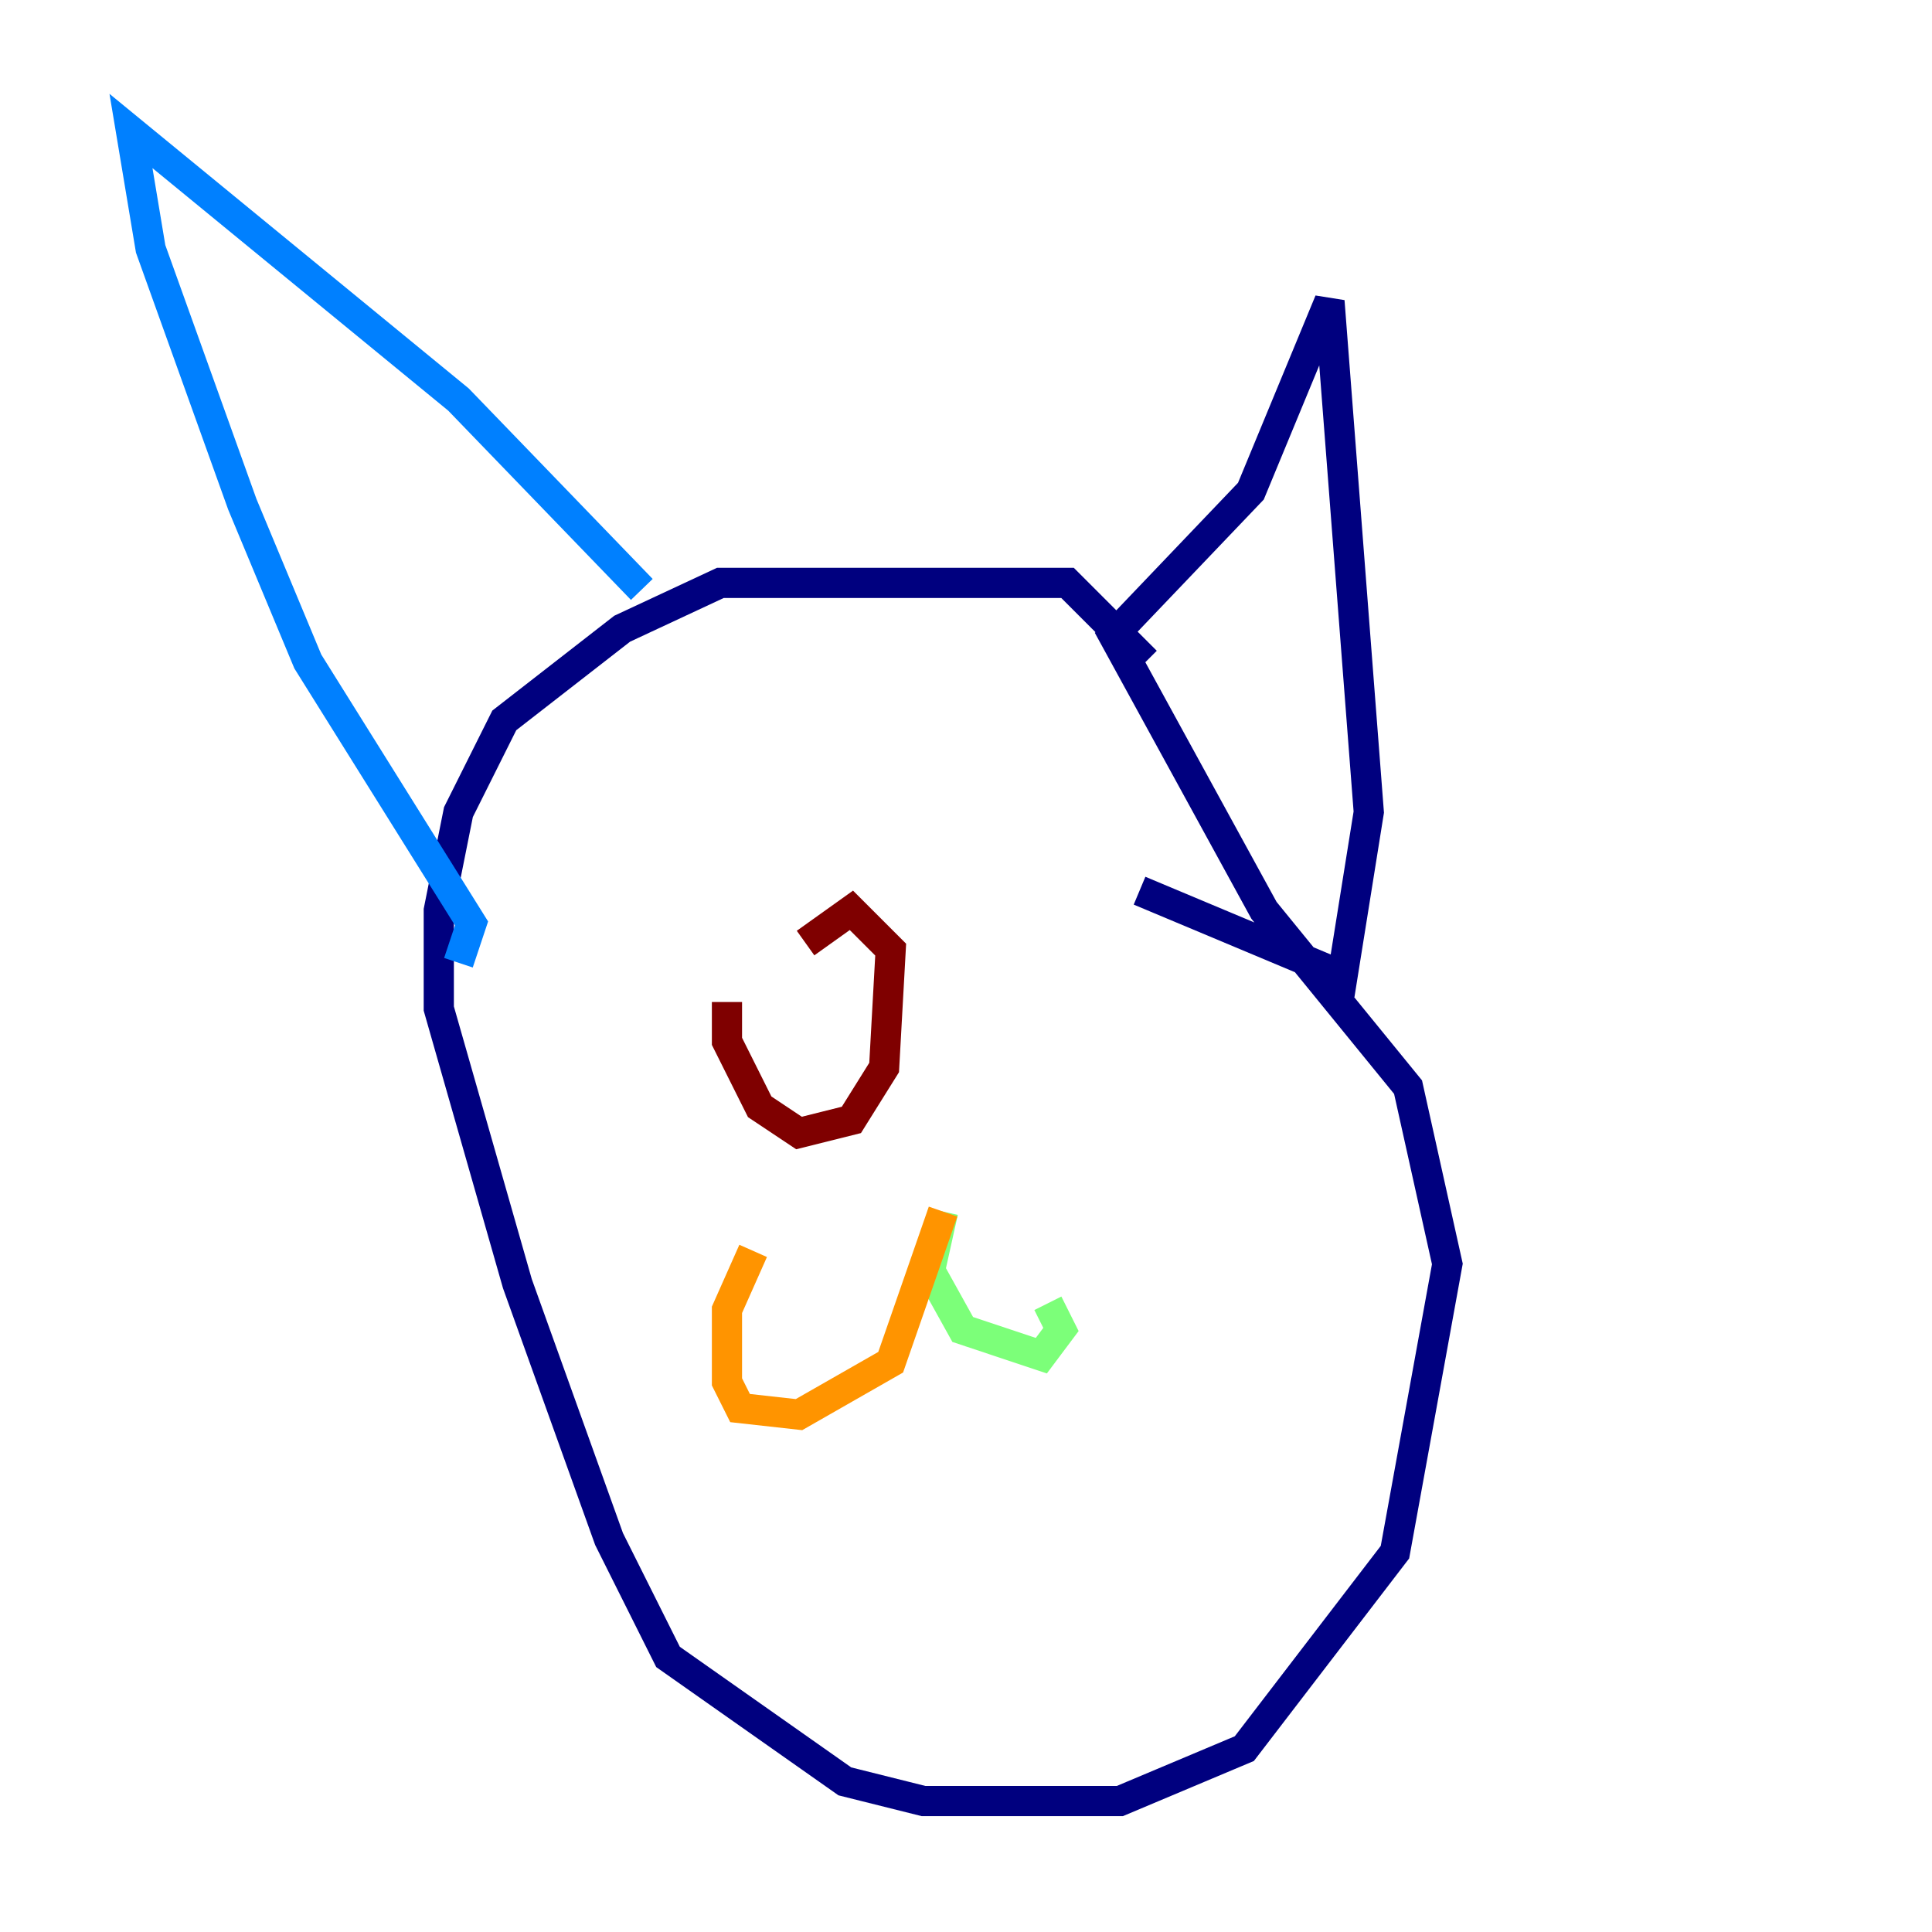 <?xml version="1.0" encoding="utf-8" ?>
<svg baseProfile="tiny" height="128" version="1.2" viewBox="0,0,128,128" width="128" xmlns="http://www.w3.org/2000/svg" xmlns:ev="http://www.w3.org/2001/xml-events" xmlns:xlink="http://www.w3.org/1999/xlink"><defs /><polyline fill="none" points="75.932,43.824 70.725,38.617 47.729,38.617 41.22,41.654 33.41,47.729 30.373,53.803 29.071,60.312 29.071,66.82 34.278,85.044 40.352,101.966 44.258,109.776 55.973,118.02 61.18,119.322 74.197,119.322 82.441,115.851 92.42,102.834 95.891,83.742 93.288,72.027 83.742,60.312 73.763,42.088 82.875,32.542 88.081,19.959 90.685,53.803 88.949,64.651 75.498,59.01" stroke="#00007f" stroke-width="2" /><polyline fill="none" points="42.522,39.051 30.373,26.468 8.678,8.678 9.98,16.488 16.054,33.41 20.393,43.824 31.241,61.18 30.373,63.783" stroke="#0080ff" stroke-width="2" /><polyline fill="none" points="62.481,80.271 61.614,84.176 63.783,88.081 68.99,89.817 70.291,88.081 69.424,86.346" stroke="#7cff79" stroke-width="2" /><polyline fill="none" points="62.481,80.271 59.01,90.251 52.936,93.722 49.031,93.288 48.163,91.552 48.163,86.78 49.898,82.875" stroke="#ff9400" stroke-width="2" /><polyline fill="none" points="48.163,66.386 48.163,68.99 50.332,73.329 52.936,75.064 56.407,74.197 58.576,70.725 59.01,62.915 56.407,60.312 53.37,62.481" stroke="#7f0000" stroke-width="2" /></svg>